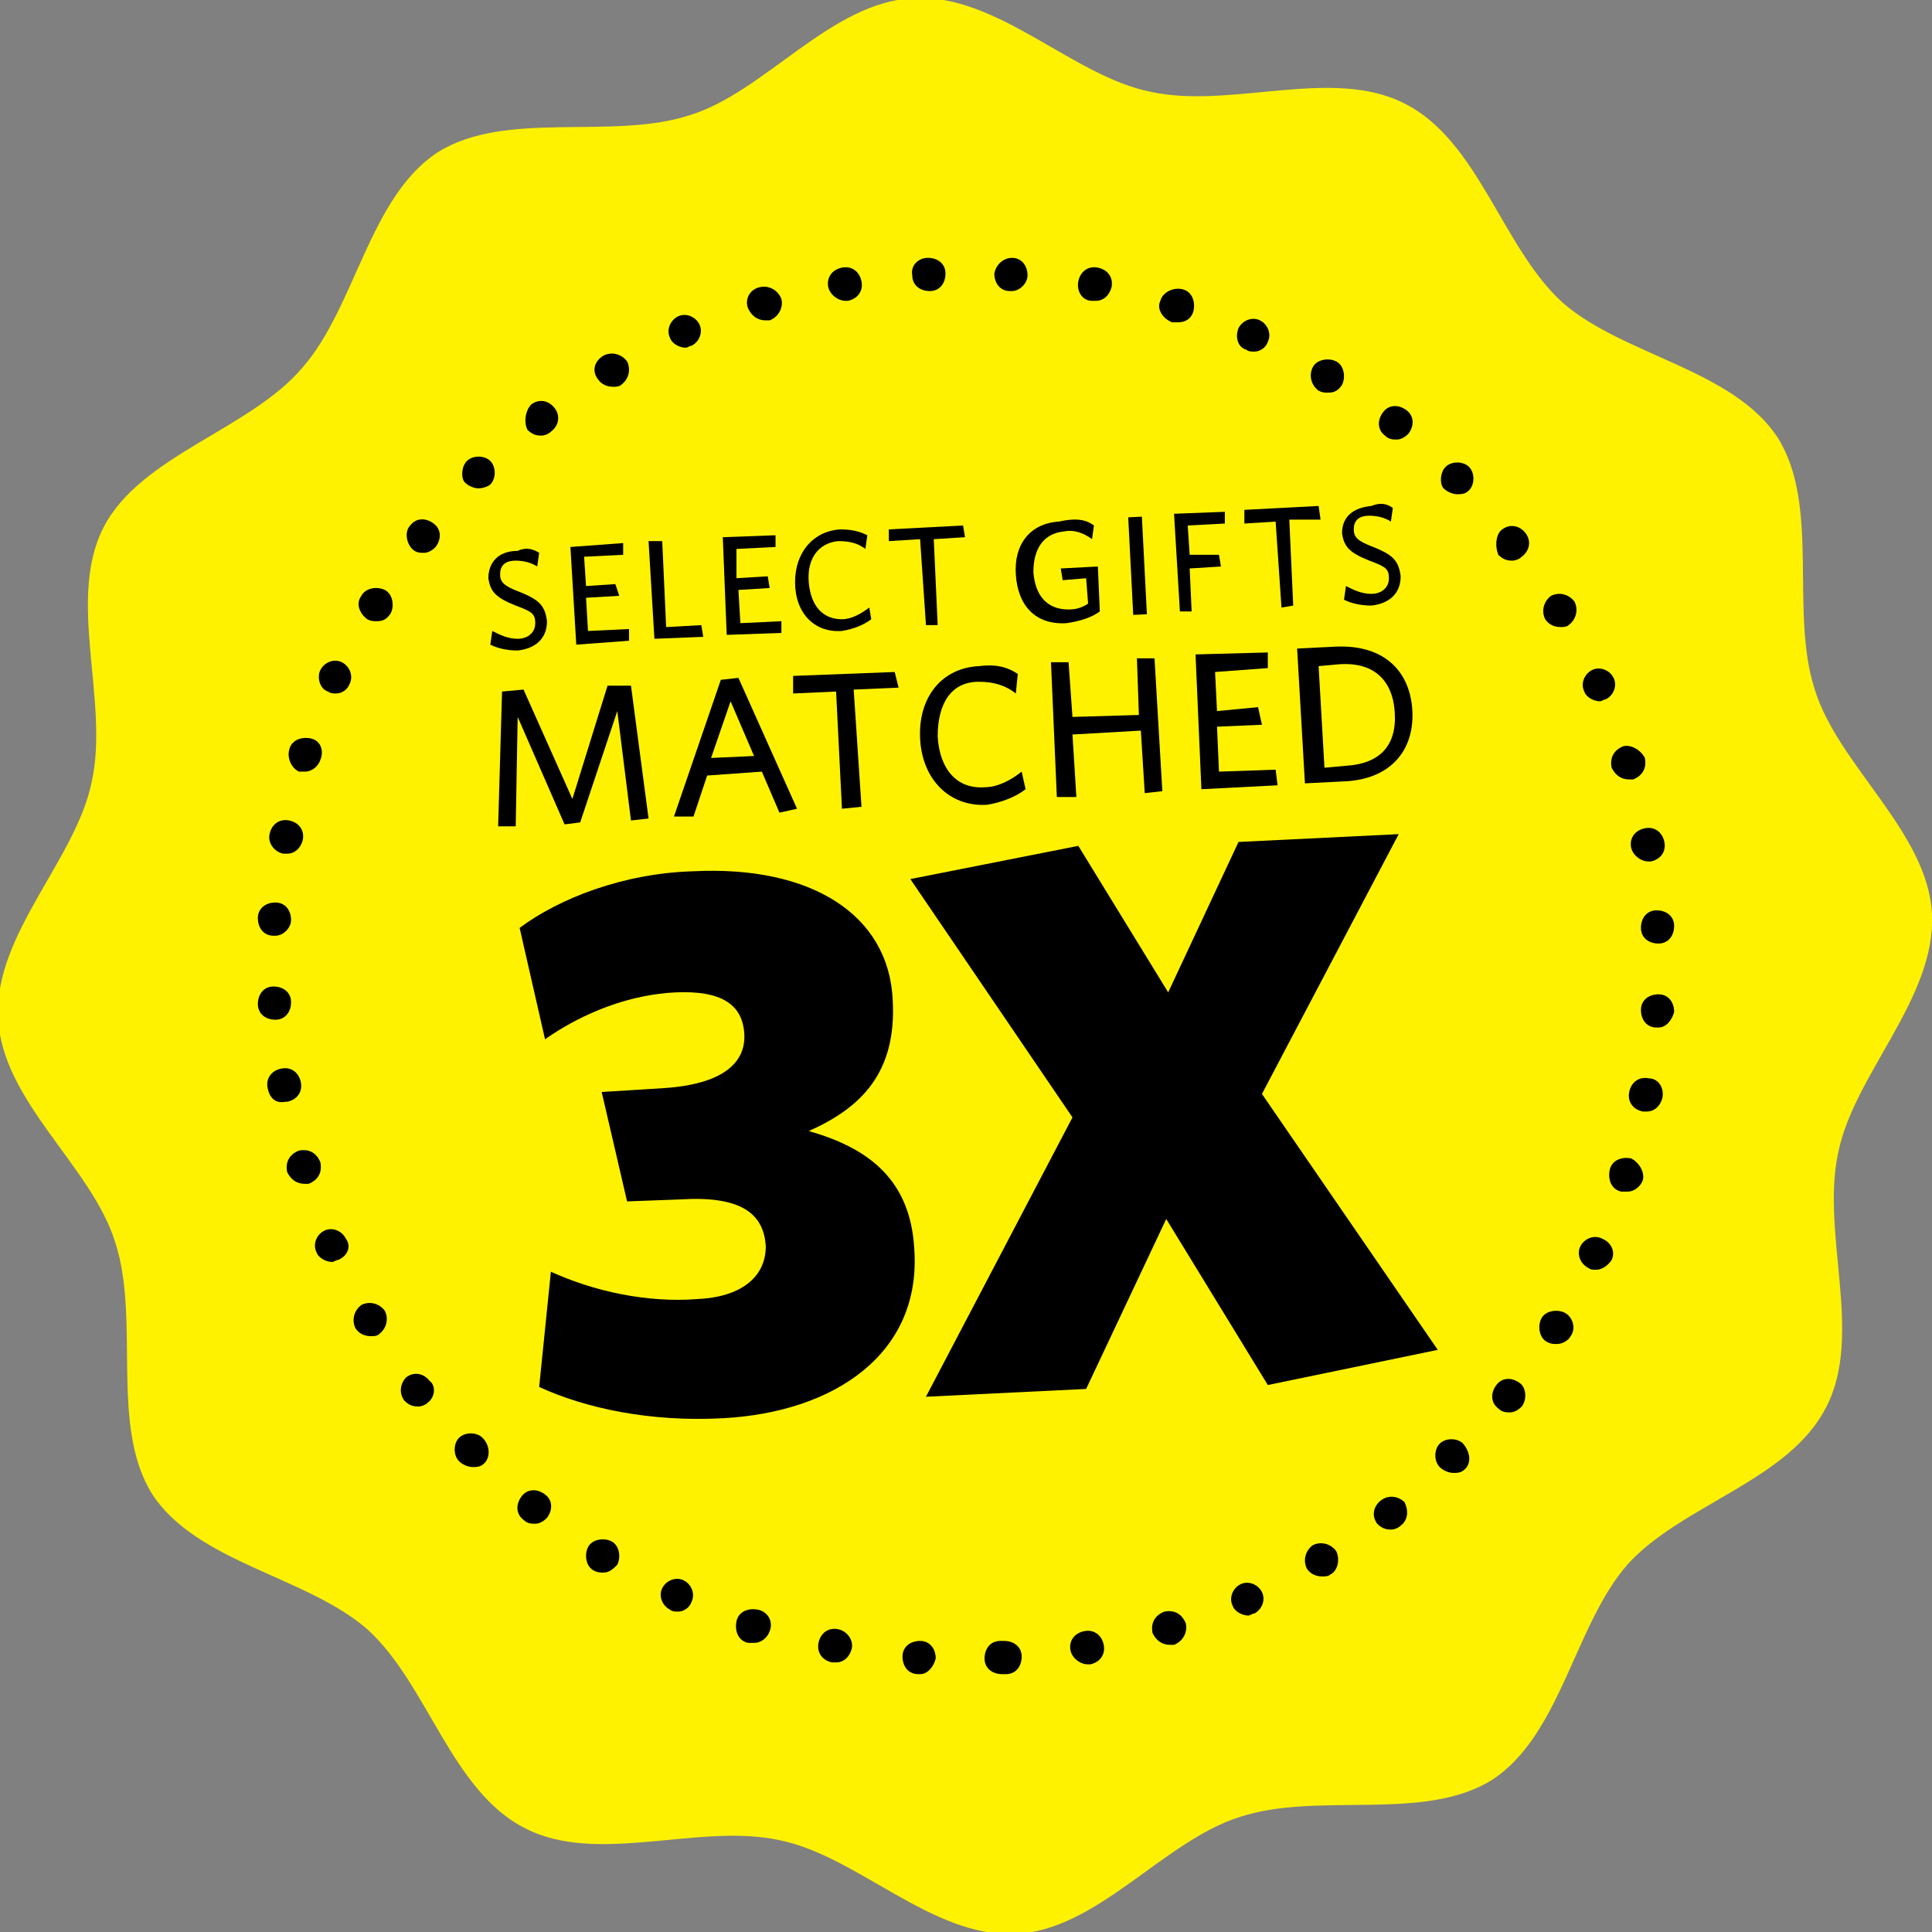 <?xml version="1.0" encoding="utf-8"?>
<!-- Generator: Adobe Illustrator 19.1.0, SVG Export Plug-In . SVG Version: 6.00 Build 0)  -->
<svg version="1.1" id="Layer_1" xmlns="http://www.w3.org/2000/svg" xmlns:xlink="http://www.w3.org/1999/xlink" x="0px" y="0px"
	 viewBox="0 0 98.9 98.9" style="enable-background:new 0 0 98.9 98.9;" xml:space="preserve">
<rect x="0" y="0" width="98.9" height="98.9" fill="#808080" stroke="none"/>
<style type="text/css">
	.st0{fill:#FFF200;}
</style>
<path class="st0" d="M98.9,46.8c-0.2-4.2-4.8-7.6-6-11.5c-1.3-4,0.3-9.4-1.9-12.9c-2.3-3.5-7.9-4.2-11-6.9
	c-3.1-2.8-4.3-8.3-8.1-10.2c-3.7-1.9-8.9,0.3-13-0.6c-4-0.8-7.8-5-12.1-4.8c-4.3,0.2-7.6,4.8-11.5,6c-4,1.3-9.4-0.3-12.9,1.9
	c-3.5,2.3-4.2,7.9-6.9,11C12.8,22,7.2,23.3,5.3,27c-1.9,3.7,0.3,8.9-0.6,13c-0.8,4-5,7.8-4.8,12.1c0.2,4.3,4.8,7.6,6,11.5
	c1.3,4-0.3,9.4,1.9,12.9c2.3,3.5,7.9,4.2,11,6.9c3.1,2.8,4.3,8.3,8.1,10.2c3.7,1.9,8.9-0.3,13,0.6c4,0.8,7.8,5,12.1,4.8
	c4.2-0.2,7.6-4.8,11.5-6c4-1.3,9.4,0.3,12.9-1.9c3.5-2.3,4.2-7.9,6.9-11c2.8-3.1,8.3-4.3,10.2-8.1c1.9-3.7-0.3-8.9,0.6-13
	C94.9,55,99.1,51.1,98.9,46.8"/>
<path d="M84.9,48.3c-0.5,0-0.9-0.3-0.9-0.8c0-0.5,0.3-0.9,0.8-0.9c0.5,0,0.9,0.3,0.9,0.8C85.7,47.9,85.4,48.3,84.9,48.3"/>
<path d="M84.9,52.6c0,0-0.1,0-0.1,0c-0.5,0-0.8-0.4-0.8-0.9c0-0.5,0.4-0.8,0.9-0.8c0.5,0,0.8,0.4,0.8,0.9
	C85.6,52.2,85.3,52.6,84.9,52.6"/>
<path d="M85.1,56.2c-0.1,0.4-0.4,0.7-0.8,0.7c-0.1,0-0.1,0-0.2,0c-0.5-0.1-0.8-0.5-0.7-1c0.1-0.5,0.5-0.8,1-0.7
	C84.9,55.2,85.2,55.7,85.1,56.2"/>
<path d="M84.1,60.4c-0.1,0.3-0.4,0.6-0.8,0.6c-0.1,0-0.2,0-0.3,0c-0.5-0.1-0.7-0.6-0.6-1.1c0.1-0.5,0.6-0.7,1.1-0.6
	C83.9,59.5,84.2,60,84.1,60.4"/>
<path d="M81.5,34.3c0.4-0.2,0.9,0,1.1,0.4c0.2,0.4,0,0.9-0.4,1.1c-0.1,0-0.2,0.1-0.3,0.1c-0.3,0-0.7-0.2-0.8-0.5
	C80.9,35,81.1,34.5,81.5,34.3"/>
<path d="M82.5,64.5C82.3,64.8,82,65,81.7,65c-0.1,0-0.3,0-0.4-0.1c-0.4-0.2-0.6-0.7-0.4-1.1c0.2-0.4,0.7-0.6,1.1-0.4
	C82.5,63.6,82.7,64.1,82.5,64.5"/>
<path d="M79.4,30.5c0.4-0.2,0.9-0.1,1.2,0.3c0.2,0.4,0.1,0.9-0.3,1.2c-0.1,0.1-0.3,0.1-0.4,0.1c-0.3,0-0.6-0.1-0.8-0.4
	C78.9,31.3,79,30.8,79.4,30.5"/>
<path d="M80.4,68.4c-0.1,0.2-0.4,0.4-0.7,0.4c-0.2,0-0.3,0-0.5-0.1c-0.4-0.2-0.5-0.8-0.3-1.2c0.2-0.4,0.8-0.5,1.2-0.3
	C80.5,67.4,80.7,68,80.4,68.4"/>
<path d="M76.9,27.1c0.4-0.3,0.9-0.2,1.2,0.2c0.3,0.4,0.2,0.9-0.2,1.2c-0.1,0.1-0.3,0.2-0.5,0.2c-0.3,0-0.5-0.1-0.7-0.3
	C76.5,27.9,76.6,27.3,76.9,27.1"/>
<path d="M77.9,72c-0.2,0.2-0.4,0.3-0.6,0.3c-0.2,0-0.4,0-0.6-0.2c-0.4-0.3-0.4-0.8-0.1-1.2c0.3-0.4,0.8-0.4,1.2-0.1
	C78.1,71,78.2,71.6,77.9,72"/>
<path d="M74,23.9c0.3-0.3,0.9-0.3,1.2,0c0.3,0.3,0.3,0.9,0,1.2c-0.2,0.2-0.4,0.2-0.6,0.2c-0.2,0-0.5-0.1-0.7-0.3
	C73.7,24.8,73.7,24.2,74,23.9"/>
<path d="M84.2,38.8c0.1,0.5-0.1,0.9-0.6,1.1c-0.1,0-0.1,0-0.2,0c-0.4,0-0.7-0.2-0.9-0.6c-0.1-0.5,0.1-0.9,0.6-1.1
	C83.5,38.1,84,38.4,84.2,38.8"/>
<path d="M85.2,43.1L85.2,43.1c0.1,0.5-0.2,0.9-0.7,1c0,0-0.1,0-0.1,0c-0.4,0-0.8-0.3-0.9-0.7c-0.1-0.5,0.2-0.9,0.7-1
	C84.7,42.3,85.1,42.6,85.2,43.1"/>
<path d="M75,75.2c-0.2,0.2-0.4,0.2-0.6,0.2c-0.2,0-0.5-0.1-0.7-0.3c-0.3-0.3-0.3-0.9,0-1.2c0.3-0.3,0.9-0.3,1.2,0
	C75.3,74.4,75.3,74.9,75,75.2"/>
<path d="M71.7,78.1c-0.1,0.1-0.3,0.2-0.5,0.2c-0.3,0-0.5-0.1-0.7-0.3c-0.3-0.4-0.2-0.9,0.2-1.2c0.4-0.3,0.9-0.2,1.2,0.1
	C72.1,77.3,72.1,77.8,71.7,78.1"/>
<path d="M68.1,80.6c-0.1,0.1-0.3,0.1-0.4,0.1c-0.3,0-0.6-0.1-0.8-0.4c-0.2-0.4-0.1-0.9,0.3-1.2c0.4-0.2,0.9-0.1,1.2,0.3
	C68.6,79.8,68.5,80.4,68.1,80.6"/>
<polygon points="64.9,70.9 59.7,62.4 55.6,71.1 47.4,71.5 54.9,57.2 46.6,45 55.2,43.3 59.8,50.8 63.4,43.1 71.6,42.7 64.6,56 
	73.6,69.1 "/>
<path d="M64.2,82.6c-0.1,0-0.2,0.1-0.3,0.1c-0.3,0-0.7-0.2-0.8-0.5c-0.2-0.4,0-0.9,0.4-1.1c0.4-0.2,0.9,0,1.1,0.4
	C64.8,81.9,64.6,82.4,64.2,82.6"/>
<path d="M60.1,84.2c-0.1,0-0.1,0-0.2,0c-0.4,0-0.7-0.2-0.9-0.6c-0.1-0.5,0.1-0.9,0.6-1.1c0.5-0.1,0.9,0.1,1.1,0.6
	C60.8,83.5,60.6,84,60.1,84.2"/>
<path d="M55.8,85.2c0,0-0.1,0-0.1,0c-0.4,0-0.8-0.3-0.9-0.7c-0.1-0.5,0.2-0.9,0.7-1c0.5-0.1,0.9,0.2,1,0.7
	C56.6,84.7,56.3,85.1,55.8,85.2"/>
<path d="M51.5,85.7C51.5,85.7,51.4,85.7,51.5,85.7c-0.1,0-0.1,0-0.2,0c-0.5,0-0.9-0.3-0.9-0.8c0-0.5,0.3-0.9,0.8-0.9c0,0,0,0,0.1,0
	c0,0,0,0,0.1,0c0.5,0,0.9,0.3,0.9,0.8C52.3,85.3,52,85.7,51.5,85.7"/>
<path d="M37,72.6c-3.7,0.2-7-0.5-9.4-1.6l0.6-5.9c2.2,1,4.9,1.6,7.5,1.4c2.2-0.1,3.5-1.1,3.5-2.7c-0.1-1.7-1.3-2.6-4.4-2.4l-2.7,0.1
	l-1.3-5.6l3.2-0.2c3-0.2,4.2-1.3,4.1-2.8c-0.1-1.5-1.2-2.2-3.5-2.1c-2.3,0.1-4.7,1-6.7,2.4l-1.3-5.7c2-1.5,5.3-2.8,8.9-2.9
	c6-0.3,10,2.2,10.2,6.6c0.2,3.7-1.6,5.5-4.3,6.7c3.2,0.9,5.2,2.6,5.4,6C47.2,69.3,42.7,72.3,37,72.6"/>
<path d="M47.1,85.7c0,0-0.1,0-0.1,0c-0.5,0-0.8-0.4-0.8-0.9c0-0.5,0.4-0.8,0.9-0.8c0.5,0,0.8,0.4,0.8,0.9
	C47.8,85.3,47.5,85.7,47.1,85.7"/>
<path d="M43.6,84.4c-0.1,0.4-0.4,0.7-0.8,0.7c-0.1,0-0.1,0-0.2,0c-0.5-0.1-0.8-0.5-0.7-1c0.1-0.5,0.5-0.8,1-0.7
	C43.4,83.5,43.7,84,43.6,84.4"/>
<path d="M39.4,83.5c-0.1,0.3-0.4,0.6-0.8,0.6c-0.1,0-0.2,0-0.3,0c-0.5-0.1-0.7-0.6-0.6-1.1c0.1-0.5,0.6-0.7,1.1-0.6
	C39.3,82.5,39.6,83,39.4,83.5"/>
<path d="M35.4,82c-0.1,0.3-0.4,0.5-0.7,0.5c-0.1,0-0.3,0-0.4-0.1c-0.4-0.2-0.6-0.7-0.4-1.1c0.2-0.4,0.7-0.6,1.1-0.4
	C35.4,81.1,35.6,81.6,35.4,82"/>
<path d="M31.6,80.1c-0.2,0.2-0.4,0.4-0.7,0.4c-0.2,0-0.3,0-0.5-0.1c-0.4-0.2-0.5-0.8-0.3-1.2c0.2-0.4,0.8-0.5,1.2-0.3
	C31.7,79.1,31.8,79.7,31.6,80.1"/>
<path d="M28,77.7c-0.2,0.2-0.4,0.3-0.6,0.3c-0.2,0-0.4,0-0.6-0.2l0,0c-0.4-0.3-0.4-0.8-0.1-1.2c0.3-0.4,0.8-0.4,1.2-0.1
	C28.3,76.8,28.3,77.3,28,77.7"/>
<path d="M23.9,23.6c0.3-0.3,0.9-0.3,1.2,0c0.3,0.3,0.3,0.9,0,1.2c-0.1,0.1-0.4,0.2-0.6,0.2c-0.2,0-0.5-0.1-0.7-0.3
	C23.6,24.5,23.6,23.9,23.9,23.6"/>
<path d="M27.6,28.3l-0.1,0.7c-0.3-0.2-0.7-0.3-1.1-0.3c-0.6,0-0.8,0.3-0.8,0.7c0,0.4,0.2,0.6,1,0.9c1,0.4,1.3,0.7,1.4,1.5
	c0,0.9-0.6,1.4-1.5,1.5c-0.5,0-1-0.1-1.4-0.3l0.1-0.7c0.4,0.2,0.8,0.4,1.3,0.4c0.5,0,0.9-0.3,0.9-0.8c0-0.5-0.2-0.6-1-0.9
	c-1-0.4-1.3-0.7-1.4-1.4c0-0.8,0.5-1.4,1.5-1.4C26.9,28,27.3,28.1,27.6,28.3"/>
<path d="M27.2,20.7c0.4-0.3,0.9-0.2,1.2,0.2c0.3,0.4,0.2,0.9-0.2,1.2c-0.1,0.1-0.3,0.2-0.5,0.2c-0.3,0-0.5-0.1-0.7-0.3
	C26.8,21.6,26.9,21,27.2,20.7"/>
<polygon points="29.2,28 31.9,27.8 31.9,28.4 29.9,28.5 30,30 31.5,29.9 31.7,30.5 30,30.6 30.1,32.3 32.2,32.2 32.2,32.8 29.5,33 
	"/>
<polygon points="33.2,41.9 32.3,42 31.6,36.4 29.7,42.1 28.9,42.2 26.5,36.7 26.4,42.3 25.5,42.3 25.7,35.4 26.8,35.3 29.3,40.9 
	31.1,35.1 32.3,35.1 "/>
<path d="M30.9,18.2c0.4-0.2,0.9-0.1,1.2,0.3c0.2,0.4,0.1,0.9-0.3,1.2c-0.1,0.1-0.3,0.1-0.4,0.1c-0.3,0-0.6-0.1-0.8-0.4
	C30.3,19,30.4,18.5,30.9,18.2"/>
<polygon points="33.2,27.7 33.9,27.7 34.1,32.1 35.9,32 36,32.6 33.5,32.7 "/>
<path d="M34.7,16.2c0.4-0.2,0.9,0,1.1,0.4c0.2,0.4,0,0.9-0.4,1.1c-0.1,0-0.2,0.1-0.3,0.1c-0.3,0-0.7-0.2-0.8-0.5
	C34.1,16.9,34.3,16.4,34.7,16.2"/>
<polygon points="37,27.5 39.7,27.4 39.7,28 37.7,28.1 37.7,29.6 39.3,29.5 39.4,30.1 37.8,30.2 37.9,31.9 40,31.8 40,32.4 
	37.2,32.5 "/>
<polygon points="40.8,41.4 39.9,41.6 39,39.5 36.2,39.7 35.5,41.8 34.5,41.8 36.9,34.8 37.8,34.7 "/>
<path d="M38.9,14.7c0.4-0.1,0.9,0.1,1.1,0.6c0.1,0.4-0.1,0.9-0.6,1.1c-0.1,0-0.1,0-0.2,0c-0.4,0-0.7-0.2-0.9-0.6
	C38.1,15.3,38.4,14.8,38.9,14.7"/>
<path d="M43,27.1c0.6,0,1,0.1,1.4,0.3l-0.1,0.7c-0.4-0.3-0.8-0.4-1.4-0.4c-1,0.1-1.6,0.9-1.5,2.1c0.1,1.2,0.7,1.9,1.7,1.9
	c0.5,0,1-0.3,1.4-0.6l0.1,0.6c-0.4,0.3-0.9,0.5-1.5,0.6c-1.4,0.1-2.4-0.9-2.4-2.5C40.7,28.3,41.6,27.2,43,27.1"/>
<path d="M43.1,13.7c0.5-0.1,0.9,0.2,1,0.7c0.1,0.5-0.2,0.9-0.7,1c0,0-0.1,0-0.1,0c-0.4,0-0.8-0.3-0.9-0.7
	C42.3,14.2,42.6,13.8,43.1,13.7"/>
<polygon points="46,35.2 43.7,35.3 44.1,41.3 43.1,41.4 42.8,35.4 40.6,35.5 40.6,34.6 45.8,34.4 "/>
<polygon points="45.5,27.1 49.3,26.9 49.4,27.5 47.8,27.6 48,32 47.4,32 47.1,27.6 45.5,27.7 "/>
<path d="M47.5,13.2c0.5,0,0.9,0.3,0.9,0.8c0,0.5-0.3,0.9-0.8,0.9c-0.5,0-0.9-0.3-0.9-0.8C46.6,13.6,47,13.2,47.5,13.2"/>
<path d="M52.1,34.5l-0.1,1c-0.5-0.4-1.1-0.6-1.9-0.6C48.7,34.9,48,36,48,37.7c0.1,1.7,1,2.7,2.4,2.6c0.7,0,1.4-0.4,1.9-0.8l0.2,0.9
	c-0.5,0.4-1.3,0.7-2,0.8c-1.9,0.1-3.3-1.3-3.4-3.4c-0.1-2.1,1.1-3.6,3-3.7C50.9,34,51.5,34.1,52.1,34.5"/>
<path d="M51.8,13.2c0.5,0,0.8,0.4,0.8,0.9c0,0.4-0.4,0.8-0.8,0.8c0,0-0.1,0-0.1,0c-0.5,0-0.8-0.4-0.8-0.9
	C51,13.5,51.4,13.2,51.8,13.2"/>
<path d="M56,26.9l-0.1,0.7c-0.4-0.3-0.9-0.5-1.4-0.4c-1.1,0.1-1.6,0.9-1.6,2.1c0.1,1.2,0.7,1.9,1.8,1.9c0.4,0,0.7-0.1,1-0.3
	l-0.1-1.3l-1.2,0.1l-0.1-0.6l1.9-0.1l0.1,2.3c-0.4,0.3-1,0.5-1.7,0.6c-1.6,0.1-2.5-0.9-2.6-2.5c-0.1-1.5,0.7-2.6,2.2-2.7
	C55.1,26.5,55.6,26.6,56,26.9"/>
<path d="M55.2,14.4c0.1-0.5,0.5-0.8,1-0.7c0.5,0.1,0.8,0.5,0.7,1c-0.1,0.4-0.4,0.7-0.8,0.7c-0.1,0-0.1,0-0.2,0
	C55.4,15.4,55.1,14.9,55.2,14.4"/>
<rect x="57.9" y="26.4" transform="matrix(-0.999 5.132148e-02 -5.132148e-02 -0.999 117.907 54.845)" width="0.7" height="5"/>
<polygon points="54.9,37.6 55.1,40.8 54.1,40.8 53.8,33.9 54.7,33.9 54.9,36.7 58.3,36.6 58.2,33.7 59.1,33.7 59.5,40.5 58.6,40.6 
	58.4,37.4 "/>
<path d="M59.4,15.4c0.1-0.4,0.6-0.7,1.1-0.6c0.5,0.1,0.7,0.6,0.6,1.1c-0.1,0.4-0.4,0.6-0.8,0.6c-0.1,0-0.2,0-0.3,0
	C59.5,16.3,59.2,15.8,59.4,15.4"/>
<polygon points="62.7,26.8 60.8,26.9 60.9,28.4 62.4,28.4 62.5,29 60.9,29.1 61,31.3 60.4,31.3 60.1,26.3 62.7,26.2 "/>
<polygon points="64.9,33.4 64.9,34.2 62.2,34.4 62.3,36.4 64.4,36.2 64.6,37.1 62.3,37.2 62.4,39.5 65.3,39.4 65.4,40.2 61.5,40.4 
	61.2,33.5 "/>
<polygon points="63.7,26.1 67.5,25.9 67.6,26.6 66,26.6 66.2,31 65.6,31.1 65.3,26.7 63.7,26.8 "/>
<path d="M63.4,16.8c0.2-0.4,0.7-0.6,1.1-0.4c0.4,0.2,0.6,0.7,0.4,1.1c-0.1,0.3-0.4,0.5-0.7,0.5c-0.1,0-0.3,0-0.4-0.1
	C63.4,17.8,63.2,17.3,63.4,16.8"/>
<path d="M67.2,18.8c0.2-0.4,0.8-0.5,1.2-0.3c0.4,0.2,0.5,0.8,0.3,1.2c-0.2,0.3-0.4,0.4-0.7,0.4c-0.2,0-0.3,0-0.5-0.1
	C67.1,19.7,67,19.2,67.2,18.8"/>
<path d="M71.3,26l-0.1,0.7c-0.3-0.2-0.7-0.3-1.1-0.3c-0.6,0-0.8,0.3-0.8,0.7c0,0.4,0.2,0.6,1,0.9c1,0.4,1.3,0.7,1.4,1.5
	c0,0.9-0.6,1.4-1.5,1.5c-0.5,0-1-0.1-1.4-0.3l0.1-0.7c0.4,0.2,0.8,0.4,1.3,0.4c0.5,0,0.9-0.3,0.9-0.8c0-0.5-0.2-0.6-1-0.9
	c-1-0.4-1.3-0.7-1.4-1.4c0-0.8,0.5-1.3,1.5-1.4C70.7,25.7,71,25.8,71.3,26"/>
<path d="M72.3,36.4c0.1,2-1.1,3.5-3.5,3.6l-2,0.1l-0.4-6.9l2-0.1C70.9,33,72.2,34.4,72.3,36.4"/>
<path d="M70.8,21.1c0.3-0.4,0.8-0.4,1.2-0.1c0.4,0.3,0.4,0.8,0.1,1.2c-0.2,0.2-0.4,0.3-0.6,0.3c-0.2,0-0.4,0-0.6-0.2
	C70.5,22,70.5,21.5,70.8,21.1"/>
<path d="M24.8,74.9c-0.2,0.2-0.4,0.2-0.6,0.2c-0.2,0-0.5-0.1-0.7-0.3c-0.3-0.3-0.3-0.9,0-1.2c0.3-0.3,0.9-0.3,1.2,0
	C25.1,74,25.1,74.6,24.8,74.9"/>
<path d="M21,26.9c0.3-0.4,0.8-0.4,1.2-0.1c0.4,0.3,0.4,0.8,0.1,1.2c-0.2,0.2-0.4,0.3-0.6,0.3c-0.2,0-0.4,0-0.6-0.2
	C20.8,27.8,20.7,27.2,21,26.9"/>
<path d="M21.9,71.8c-0.1,0.1-0.3,0.2-0.5,0.2c-0.3,0-0.5-0.1-0.7-0.3l0,0c-0.3-0.4-0.2-0.9,0.1-1.2c0.4-0.3,0.9-0.2,1.2,0.2
	C22.3,70.9,22.3,71.5,21.9,71.8"/>
<path d="M18.5,30.5c0.2-0.4,0.8-0.5,1.2-0.3c0.4,0.2,0.5,0.8,0.3,1.2c-0.2,0.3-0.4,0.4-0.7,0.4c-0.2,0-0.3,0-0.5-0.1
	C18.4,31.4,18.2,30.9,18.5,30.5"/>
<path d="M19.4,68.3c-0.1,0.1-0.3,0.1-0.4,0.1c-0.3,0-0.6-0.1-0.8-0.4c-0.2-0.4-0.1-0.9,0.3-1.2c0.4-0.2,0.9-0.1,1.2,0.3
	C19.9,67.5,19.8,68,19.4,68.3"/>
<path d="M16.4,34.3c0.2-0.4,0.7-0.6,1.1-0.4c0.4,0.2,0.6,0.7,0.4,1.1c-0.1,0.3-0.4,0.5-0.7,0.5c-0.1,0-0.3,0-0.4-0.1
	C16.4,35.3,16.2,34.7,16.4,34.3"/>
<path d="M17.3,64.5c-0.1,0-0.2,0.1-0.3,0.1c-0.3,0-0.7-0.2-0.8-0.5c-0.2-0.4,0-0.9,0.4-1.1c0.4-0.2,0.9,0,1.1,0.4
	C18,63.8,17.8,64.3,17.3,64.5"/>
<path d="M15.6,60.6c-0.4,0-0.7-0.2-0.9-0.6c-0.1-0.5,0.1-0.9,0.6-1.1c0.5-0.1,0.9,0.1,1.1,0.6c0.1,0.5-0.1,0.9-0.6,1.1
	C15.7,60.6,15.6,60.6,15.6,60.6"/>
<path d="M13.7,55.7c-0.1-0.5,0.2-0.9,0.7-1c0.5-0.1,0.9,0.2,1,0.7c0.1,0.5-0.2,0.9-0.7,1c0,0-0.1,0-0.1,0
	C14.1,56.5,13.8,56.2,13.7,55.7"/>
<path d="M13.2,51.4c0-0.5,0.3-0.9,0.8-0.9c0.5,0,0.9,0.3,0.9,0.8c0,0.5-0.3,0.9-0.8,0.9C13.6,52.2,13.2,51.9,13.2,51.4"/>
<path d="M14.1,46.2c0.5,0,0.8,0.4,0.8,0.9c0,0.4-0.4,0.8-0.8,0.8c0,0-0.1,0-0.1,0c-0.5,0-0.8-0.4-0.8-0.9
	C13.2,46.5,13.6,46.2,14.1,46.2"/>
<path d="M13.8,42.7c0.1-0.5,0.5-0.8,1-0.7c0.5,0.1,0.8,0.5,0.7,1c-0.1,0.4-0.4,0.7-0.8,0.7c-0.1,0-0.1,0-0.2,0
	C14,43.6,13.7,43.1,13.8,42.7"/>
<path d="M14.8,38.4c0.1-0.5,0.6-0.7,1.1-0.6c0.5,0.1,0.7,0.6,0.5,1.1c-0.1,0.3-0.4,0.6-0.8,0.6c-0.1,0-0.2,0-0.3,0
	C14.9,39.3,14.7,38.8,14.8,38.4"/>
<path class="st0" d="M68.6,34l-1.1,0.1l0.3,5.2l1.1-0.1c1.7-0.1,2.6-1,2.5-2.7C71.3,34.7,70.2,33.9,68.6,34"/>
<polygon class="st0" points="36.4,38.8 38.6,38.7 37.4,35.9 "/>
</svg>
